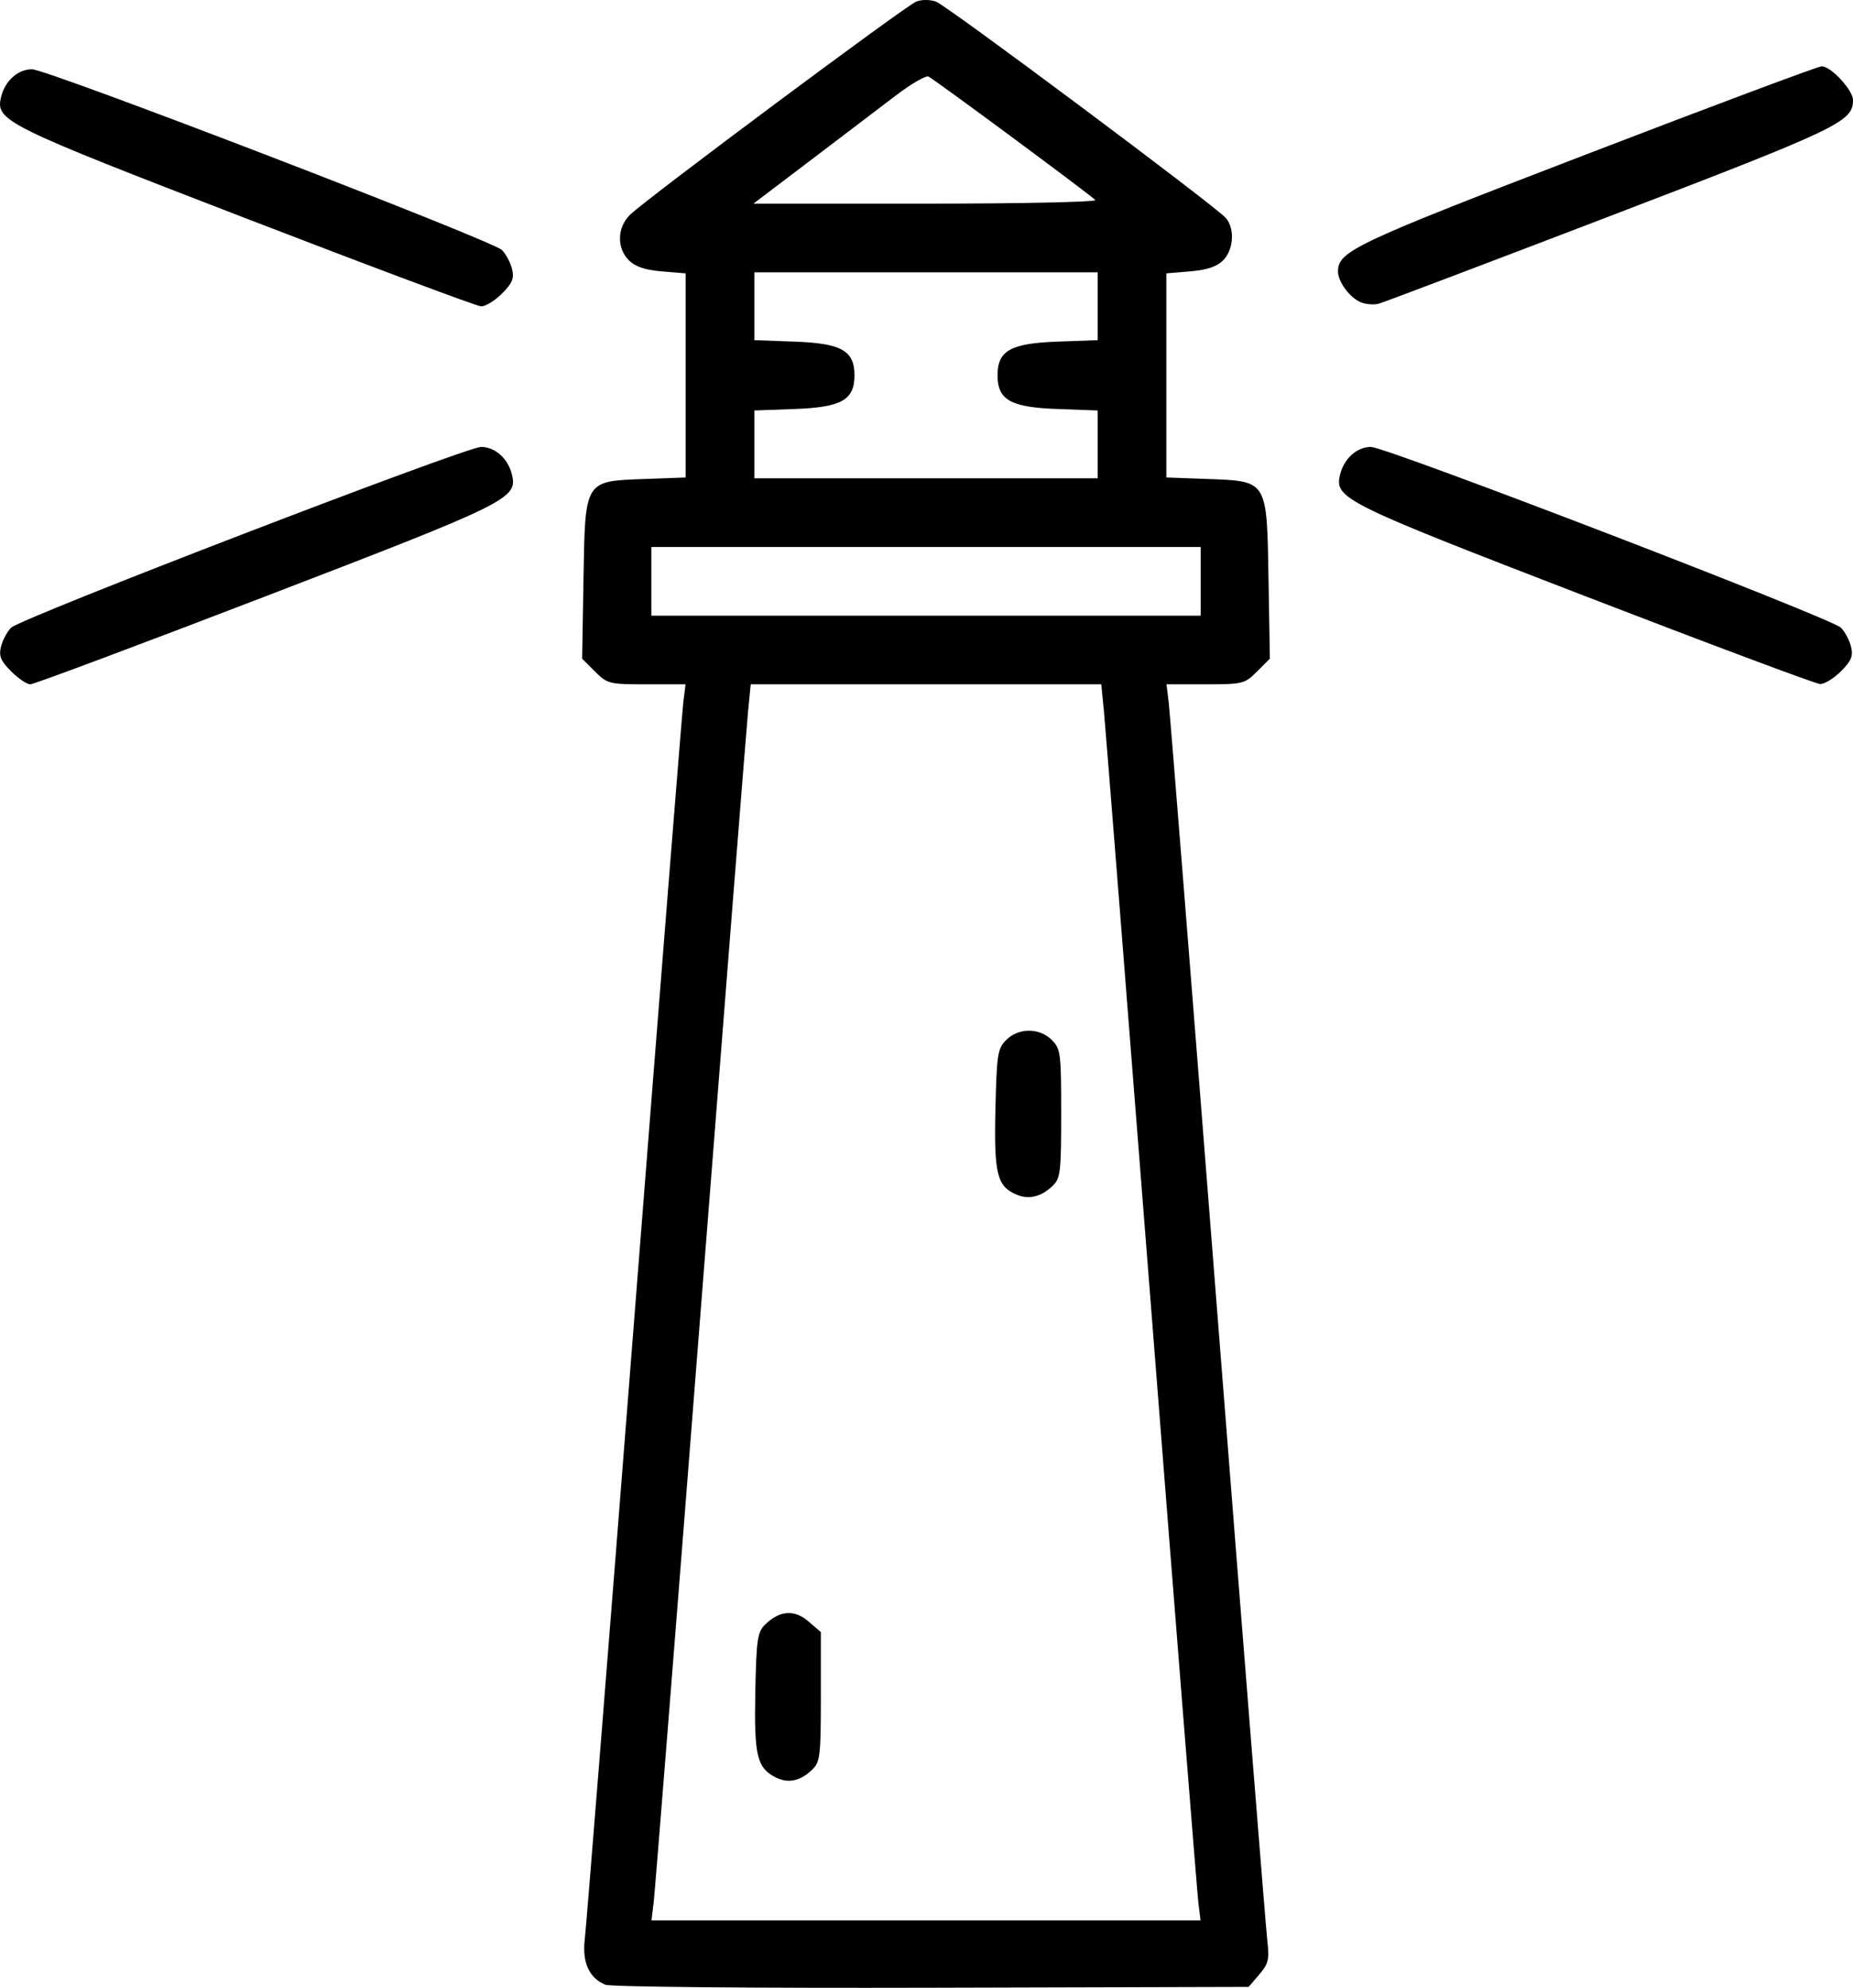 <?xml version="1.0" encoding="UTF-8" standalone="no"?>
<svg
   xmlns:dc="http://purl.org/dc/elements/1.1/"
   xmlns:cc="http://creativecommons.org/ns#"
   xmlns:rdf="http://www.w3.org/1999/02/22-rdf-syntax-ns#"
   xmlns:svg="http://www.w3.org/2000/svg"
   xmlns="http://www.w3.org/2000/svg"
   version="1.1"
   id="svg6153"
   viewBox="0 0 431.771 463.166"
   height="24"
   width="22.373">
  <defs
     id="defs6155" />
  <g
     transform="translate(-152.648,-180.075)"
     id="layer1">
    <path
       id="path4371"
       d="m 293.727,642.521 c -3.811,-1.552 -5.473,-5.229 -4.813,-10.648 0.325,-2.669 5.504,-67.627 11.509,-144.352 6.005,-76.725 11.152,-141.412 11.438,-143.75 l 0.52,-4.25 -9.058,0 c -8.721,0 -9.169,-0.111 -12.043,-2.985 l -2.985,-2.985 0.312,-18.49 c 0.393,-23.27 0.146,-22.868 14.338,-23.387 l 9.474,-0.347 0,-23.78 0,-23.78 -5.559,-0.461 c -3.882,-0.322 -6.195,-1.097 -7.667,-2.568 -2.894,-2.894 -2.754,-7.717 0.309,-10.667 4.027,-3.878 64.251,-48.726 66.667,-49.646 1.271,-0.484 3.272,-0.468 4.598,0.036 2.692,1.024 65.423,47.866 67.569,50.455 2.087,2.517 1.744,7.386 -0.691,9.821 -1.471,1.471 -3.785,2.246 -7.667,2.568 l -5.559,0.461 0,23.78 0,23.78 9.474,0.347 c 14.192,0.519 13.945,0.117 14.338,23.387 l 0.312,18.49 -2.985,2.985 c -2.874,2.874 -3.322,2.985 -12.043,2.985 l -9.058,0 0.519,4.25 c 0.286,2.337 5.435,67.025 11.444,143.75 6.008,76.725 11.191,141.808 11.518,144.628 0.52,4.488 0.286,5.487 -1.876,8 l -2.47,2.872 -73.837,0.197 c -41.526,0.111 -74.796,-0.194 -76.029,-0.696 z m 138.142,-19.25 c -0.281,-2.337 -5.206,-64.325 -10.945,-137.75 -5.739,-73.425 -10.711,-136.312 -11.049,-139.75 l -0.616,-6.25 -40.841,0 -40.841,0 -0.617,6.25 c -0.339,3.438 -5.311,66.325 -11.048,139.75 -5.737,73.425 -10.662,135.412 -10.944,137.75 l -0.513,4.25 63.962,0 63.962,0 -0.511,-4.25 z m -98.431,-29.042 c -4.414,-2.221 -5.093,-5.041 -4.795,-19.933 0.244,-12.193 0.498,-13.944 2.275,-15.687 3.38,-3.316 6.827,-3.571 10.109,-0.748 l 2.891,2.486 0,15.059 c 0,13.751 -0.174,15.226 -2,16.982 -2.801,2.693 -5.585,3.297 -8.48,1.841 z m 56.289,-135.727 c -4.748,-1.892 -5.487,-4.757 -5.135,-19.898 0.3,-12.881 0.507,-14.214 2.521,-16.225 2.876,-2.872 7.737,-2.871 10.611,0.003 2.063,2.063 2.194,3.086 2.194,17.139 0,13.637 -0.175,15.113 -2,16.868 -2.573,2.474 -5.434,3.212 -8.192,2.113 z m 42.692,-142.981 0,-8 -64,0 -64,0 0,8 0,8 64,0 64,0 0,-8 z m -24,-31.903 0,-7.903 -9.474,-0.347 c -10.827,-0.396 -13.86,-2.113 -13.86,-7.847 0,-5.734 3.032,-7.45 13.86,-7.847 l 9.474,-0.347 0,-7.903 0,-7.903 -40,0 -40,0 0,7.903 0,7.903 9.474,0.347 c 10.827,0.396 13.86,2.113 13.86,7.847 0,5.734 -3.032,7.45 -13.86,7.847 l -9.474,0.347 0,7.903 0,7.903 40,0 40,0 0,-7.903 z m -0.55,-56.946 c -2.441,-2.182 -37.833,-28.36 -38.889,-28.766 -0.66,-0.253 -4.093,1.748 -7.63,4.448 -3.537,2.699 -12.44,9.466 -19.785,15.038 l -13.355,10.13 40.305,0 c 22.174,0 39.877,-0.382 39.355,-0.849 z m -252.629,109.824 c -2.439,-2.439 -2.896,-3.553 -2.36,-5.75 0.366,-1.499 1.424,-3.487 2.352,-4.418 2.212,-2.22 105.844,-42.081 109.493,-42.114 3.252,-0.03 6.293,2.679 7.204,6.417 1.363,5.592 -0.551,6.538 -57.389,28.379 -29.358,11.281 -54.031,20.512 -54.827,20.512 -0.796,0 -2.809,-1.361 -4.473,-3.025 z m 366.679,-17.555 c -56.419,-21.761 -58.37,-22.73 -57.01,-28.311 0.911,-3.737 3.953,-6.447 7.205,-6.417 3.648,0.034 107.28,39.894 109.493,42.114 0.928,0.931 1.986,2.92 2.352,4.418 0.536,2.197 0.079,3.311 -2.36,5.75 -1.664,1.664 -3.847,2.994 -4.852,2.957 -1.005,-0.038 -25.677,-9.268 -54.827,-20.511 z m -312,-88 c -56.419,-21.761 -58.371,-22.73 -57.01,-28.311 0.911,-3.737 3.953,-6.447 7.204,-6.417 3.648,0.034 107.281,39.894 109.493,42.114 0.928,0.931 1.986,2.92 2.352,4.418 0.536,2.197 0.079,3.311 -2.36,5.75 -1.664,1.664 -3.847,2.994 -4.852,2.957 -1.005,-0.038 -25.677,-9.268 -54.827,-20.511 z m 259.857,19.579 c -2.558,-1.021 -5.357,-4.765 -5.357,-7.166 0,-4.757 3.685,-6.497 57.879,-27.322 29.358,-11.281 54.031,-20.512 54.827,-20.512 2.155,0 7.294,5.543 7.294,7.867 0,5.05 -3.167,6.563 -56.5,26.989 -28.6,10.953 -52.9,20.159 -54,20.457 -1.1,0.298 -2.964,0.157 -4.143,-0.314 z"
       style="fill:#000000" />
  </g>
</svg>
